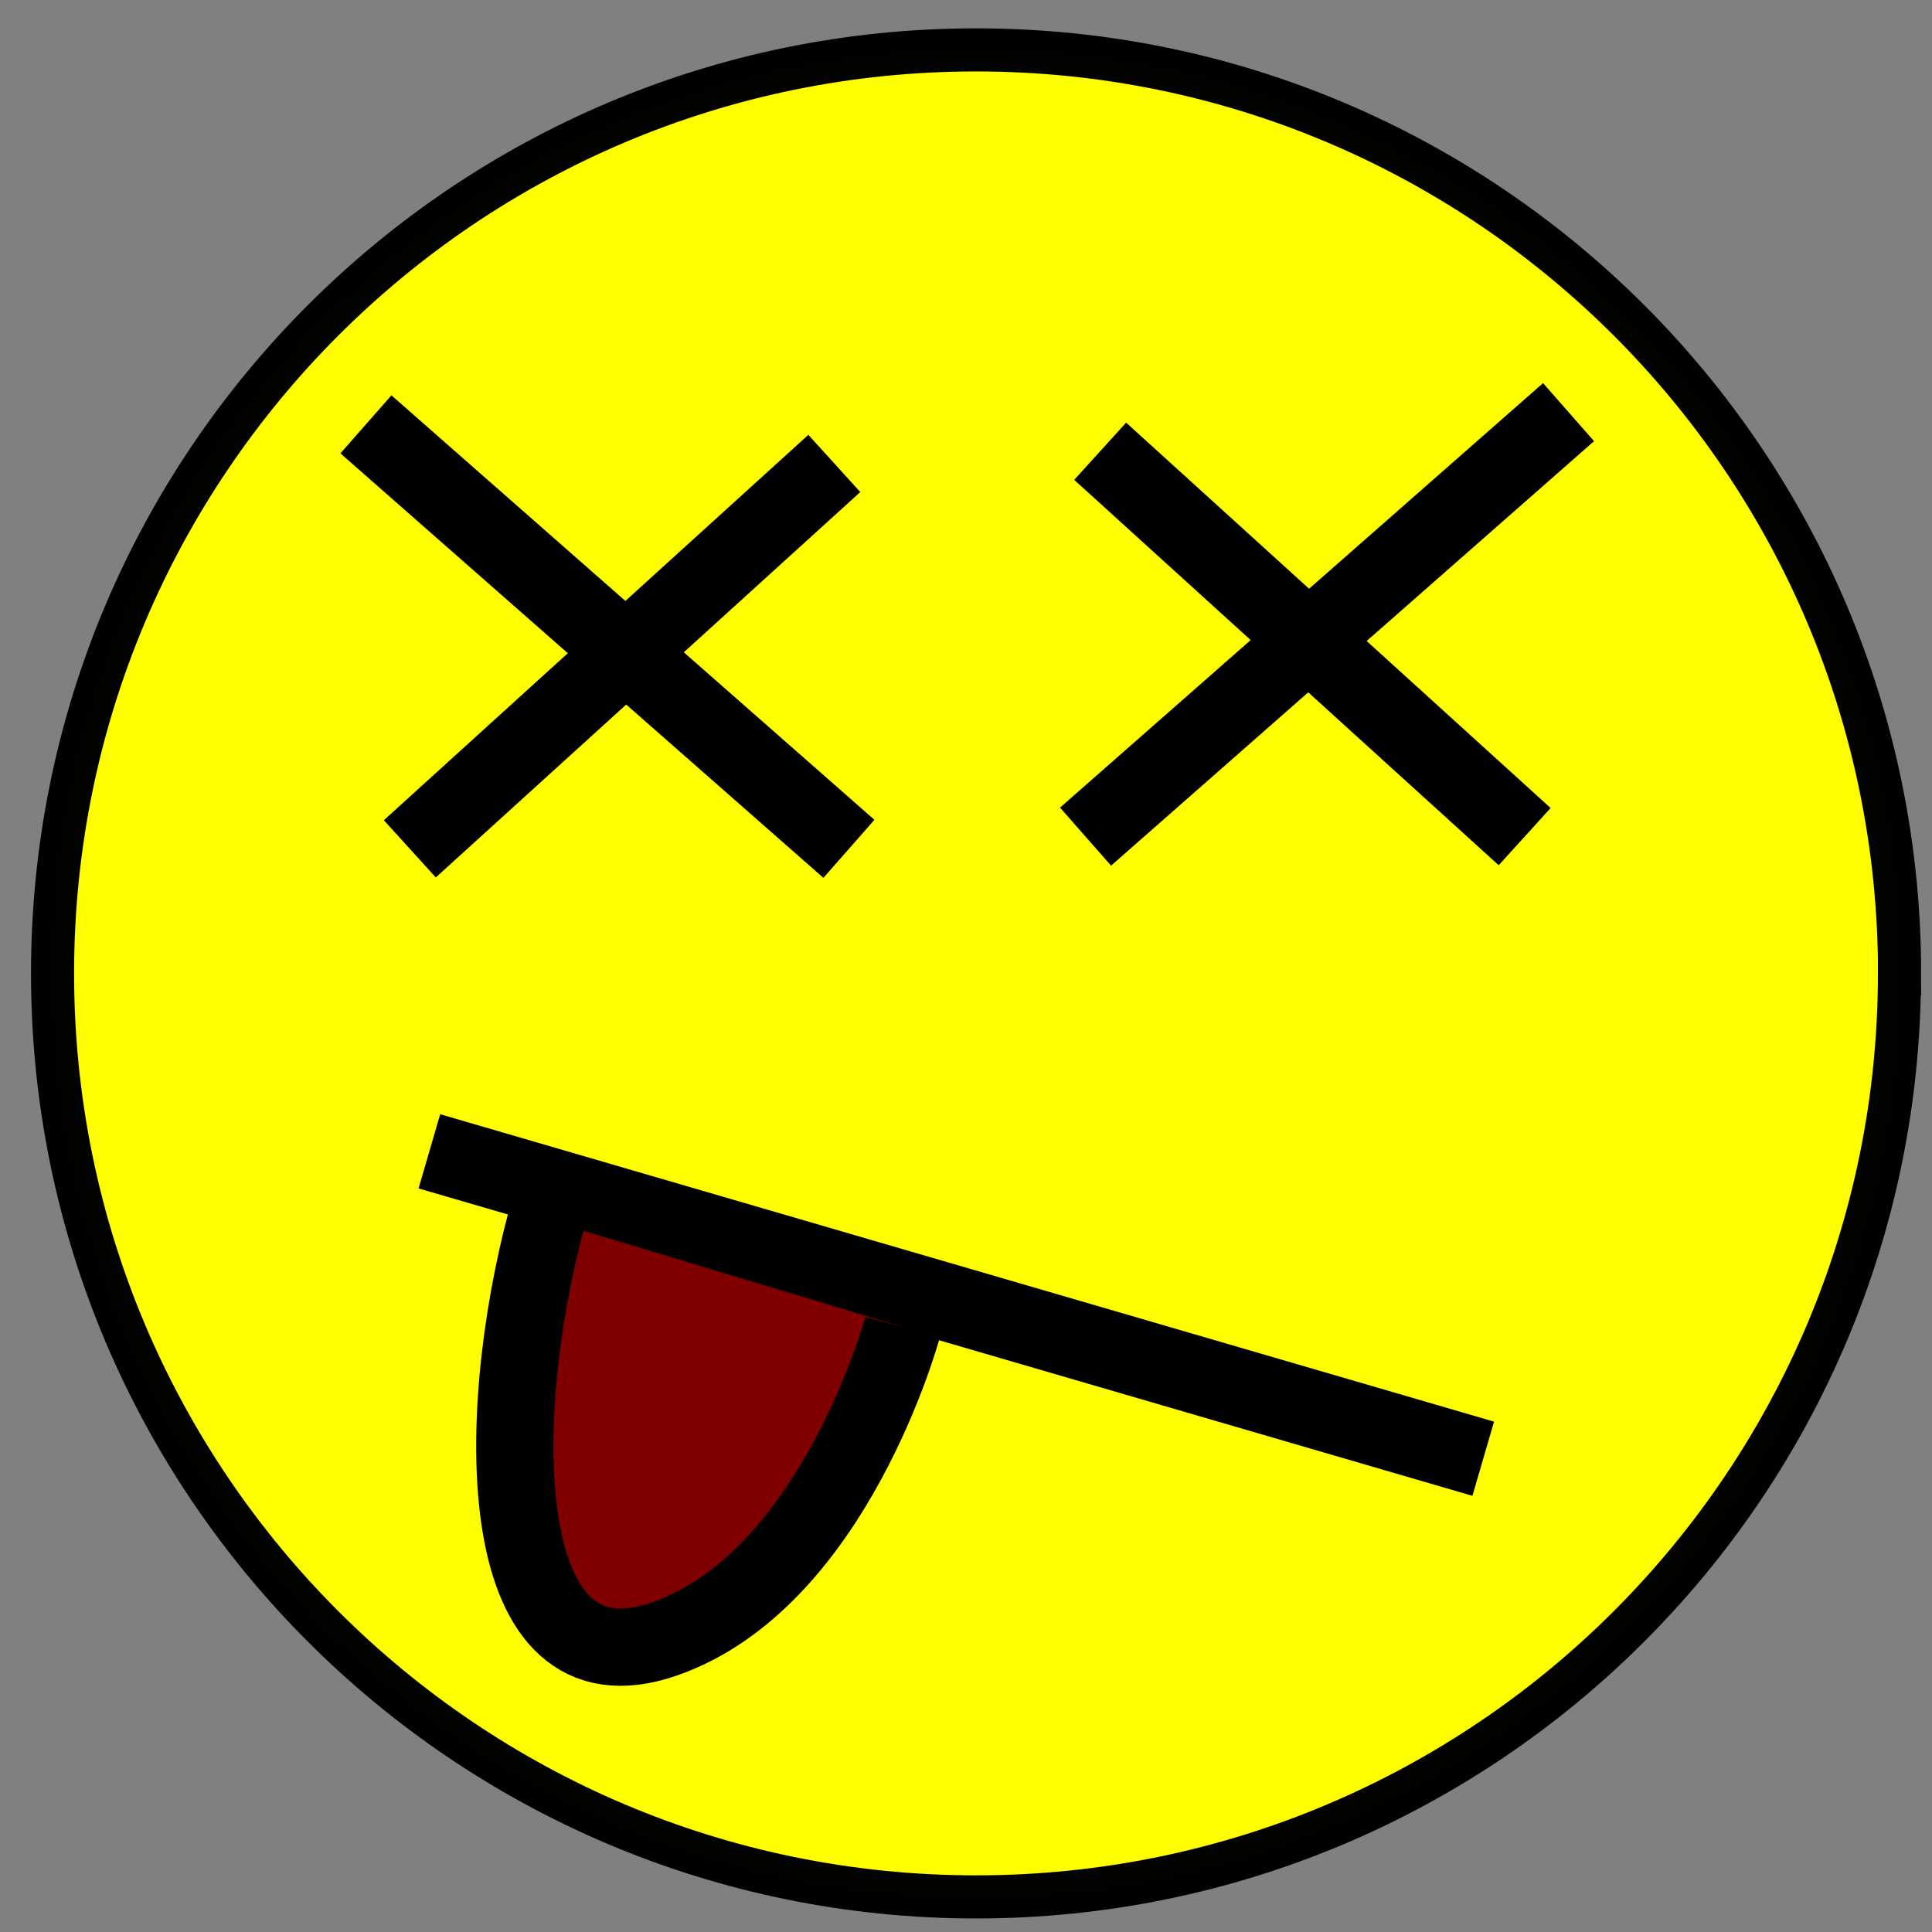 <?xml version="1.0" encoding="UTF-8" standalone="no"?>
<!-- Created with Inkscape (http://www.inkscape.org/) -->

<svg
   xmlns:dc="http://purl.org/dc/elements/1.1/"
   xmlns:cc="http://creativecommons.org/ns#"
   xmlns:rdf="http://www.w3.org/1999/02/22-rdf-syntax-ns#"
   xmlns:svg="http://www.w3.org/2000/svg"
   xmlns="http://www.w3.org/2000/svg"
   xmlns:sodipodi="http://sodipodi.sourceforge.net/DTD/sodipodi-0.dtd"
   xmlns:inkscape="http://www.inkscape.org/namespaces/inkscape"
   width="25"
   height="25"
   id="svg2"
   version="1.1"
   inkscape:version="0.48.4 r9939"
   sodipodi:docname="cool.svg">
  <rect width="100%" height="100%" fill="#808080" stroke="none"/>
  <defs
     id="defs4" />
  <sodipodi:namedview
     id="base"
     pagecolor="#ffffff"
     bordercolor="#666666"
     borderopacity="1.0"
     inkscape:pageopacity="0.0"
     inkscape:pageshadow="2"
     inkscape:zoom="15.839192"
     inkscape:cx="5.957774"
     inkscape:cy="11.998531"
     inkscape:document-units="px"
     inkscape:current-layer="layer1"
     showgrid="false"
     inkscape:window-width="1366"
     inkscape:window-height="705"
     inkscape:window-x="-8"
     inkscape:window-y="-8"
     inkscape:window-maximized="1" />
  <g
     inkscape:label="Layer 1"
     inkscape:groupmode="layer"
     id="layer1"
     transform="translate(0,-1027.362)">
    <path
       sodipodi:type="arc"
       style="opacity:0.99;fill:#ffff00;stroke:#000000;stroke-width:0.475;stroke-linecap:square;stroke-linejoin:miter;stroke-miterlimit:4;stroke-opacity:1;stroke-dasharray:none"
       id="path2987"
       sodipodi:cx="10.178572"
       sodipodi:cy="11.785714"
       sodipodi:rx="10.178572"
       sodipodi:ry="10.178572"
       d="m 20.357,11.786 c 0,5.621 -4.557,10.179 -10.179,10.179 C 4.557,21.964 0,17.407 0,11.786 0,6.164 4.557,1.607 10.179,1.607 c 5.621,0 10.179,4.557 10.179,10.179 z"
       transform="matrix(1.174,0,0,1.174,0.68,1026.121)" />
    <g
       id="g3002"
       transform="matrix(-1,0,0,1,15.72,0)">
      <path
         transform="translate(0,1027.362)"
         inkscape:connector-curvature="0"
         id="path2998"
         d="M 4.924,5.997 10.417,10.984"
         style="fill:none;stroke:#000000;stroke-width:1px;stroke-linecap:butt;stroke-linejoin:miter;stroke-opacity:1" />
      <path
         transform="translate(0,1027.362)"
         inkscape:connector-curvature="0"
         id="path3000"
         d="M 10.985,5.491 4.735,10.984"
         style="fill:none;stroke:#000000;stroke-width:1px;stroke-linecap:butt;stroke-linejoin:miter;stroke-opacity:1" />
    </g>
    <g
       transform="translate(9.312,-0.158)"
       id="g3002-1">
      <path
         transform="translate(0,1027.362)"
         inkscape:connector-curvature="0"
         id="path2998-7"
         d="M 4.924,5.997 10.417,10.984"
         style="fill:none;stroke:#000000;stroke-width:1px;stroke-linecap:butt;stroke-linejoin:miter;stroke-opacity:1" />
      <path
         transform="translate(0,1027.362)"
         inkscape:connector-curvature="0"
         id="path3000-4"
         d="M 10.985,5.491 4.735,10.984"
         style="fill:none;stroke:#000000;stroke-width:1px;stroke-linecap:butt;stroke-linejoin:miter;stroke-opacity:1" />
    </g>
    <path
       style="fill:none;stroke:#000000;stroke-width:1px;stroke-linecap:butt;stroke-linejoin:miter;stroke-opacity:1"
       d="M 5.556,14.898 19.193,18.876"
       id="path3030"
       inkscape:connector-curvature="0"
       transform="translate(0,1027.362)" />
    <path
       style="fill:#800000;stroke:#000000;stroke-width:1px;stroke-linecap:butt;stroke-linejoin:miter;stroke-opacity:1"
       d="m 7.071,15.782 c -0.694,2.589 -0.694,6.187 1.515,5.43 2.21,-0.758 3.094,-4.041 3.094,-4.041"
       id="path3032"
       inkscape:connector-curvature="0"
       transform="translate(0,1027.362)" />
  </g>
</svg>
